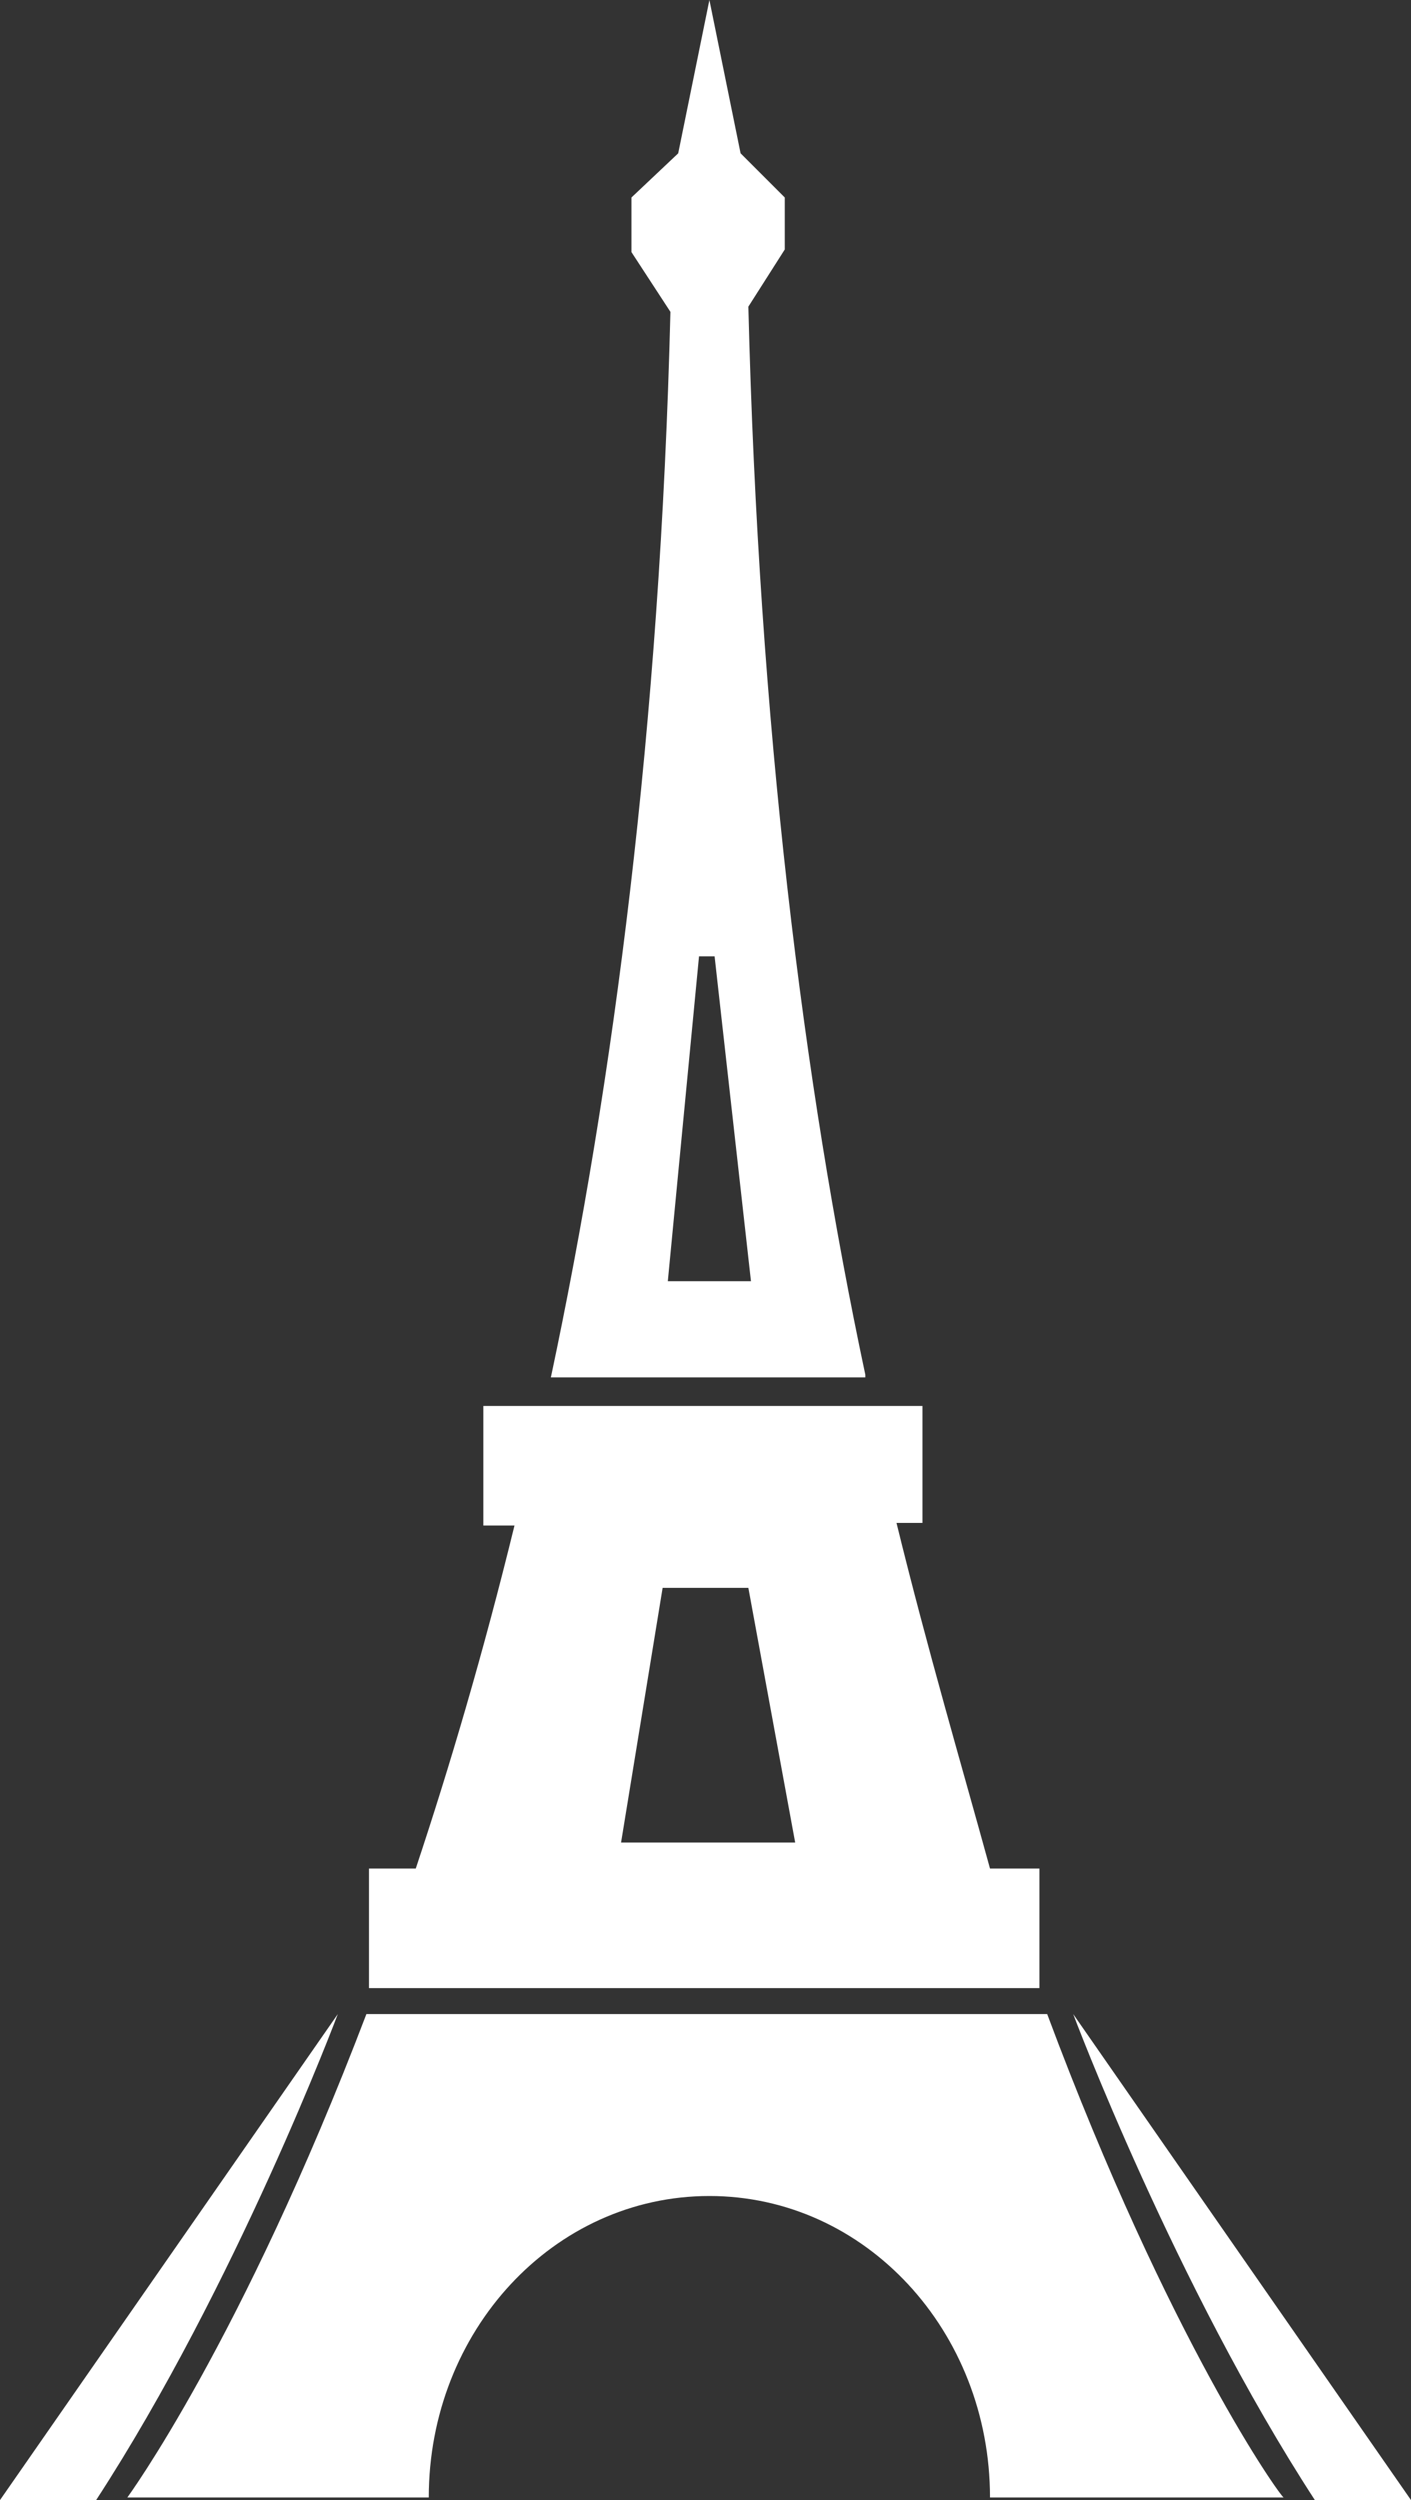 <svg version="1.1" id="图层_1" x="0px" y="0px" width="89.648px" height="158.826px" viewBox="0 0 89.648 158.826" enable-background="new 0 0 89.648 158.826" xml:space="preserve" xmlns="http://www.w3.org/2000/svg" xmlns:xlink="http://www.w3.org/1999/xlink" xmlns:xml="http://www.w3.org/XML/1998/namespace">
  <rect x="0" y="0" width="89.648" height="158.826" fill="#333333" stroke="none"/>
  <path fill="#FFFFFF" d="M66.533,127.951H23.279C15.355,148.753,8.09,158.66,8.09,158.66h19.152c0-10.566,7.924-19.152,17.83-19.152
	S62.9,148.093,62.9,158.66h18.658C81.393,158.66,74.295,148.753,66.533,127.951z M56.959,96.748h1.65v-7.43h-3.303H34.504h-3.795
	v7.594h1.98c-1.98,8.092-4.129,15.355-6.273,21.793h-2.973v7.596h0.33h41.77h0.496v-7.596H62.9
	C61.086,112.103,58.941,104.837,56.959,96.748z M39.459,117.054l2.641-16.18h5.447l2.975,16.18H39.459z M54.979,87.337
	c-3.963-18.656-6.771-41.274-7.432-67.856l2.313-3.632v-3.303l-2.807-2.806L45.072,0L43.09,9.741l-2.971,2.806v3.468l2.477,3.797
	C41.936,46.228,38.963,68.845,35,87.503h19.979V87.337z M42.43,81.394l1.982-20.638h0.99l2.311,20.638H42.43z M68.186,127.951
	c0,0,6.439,17.17,15.354,30.875h6.109L68.186,127.951z M21.463,127.951c0,0-6.439,17.17-15.355,30.875H0L21.463,127.951z" class="color c1"/>
</svg>